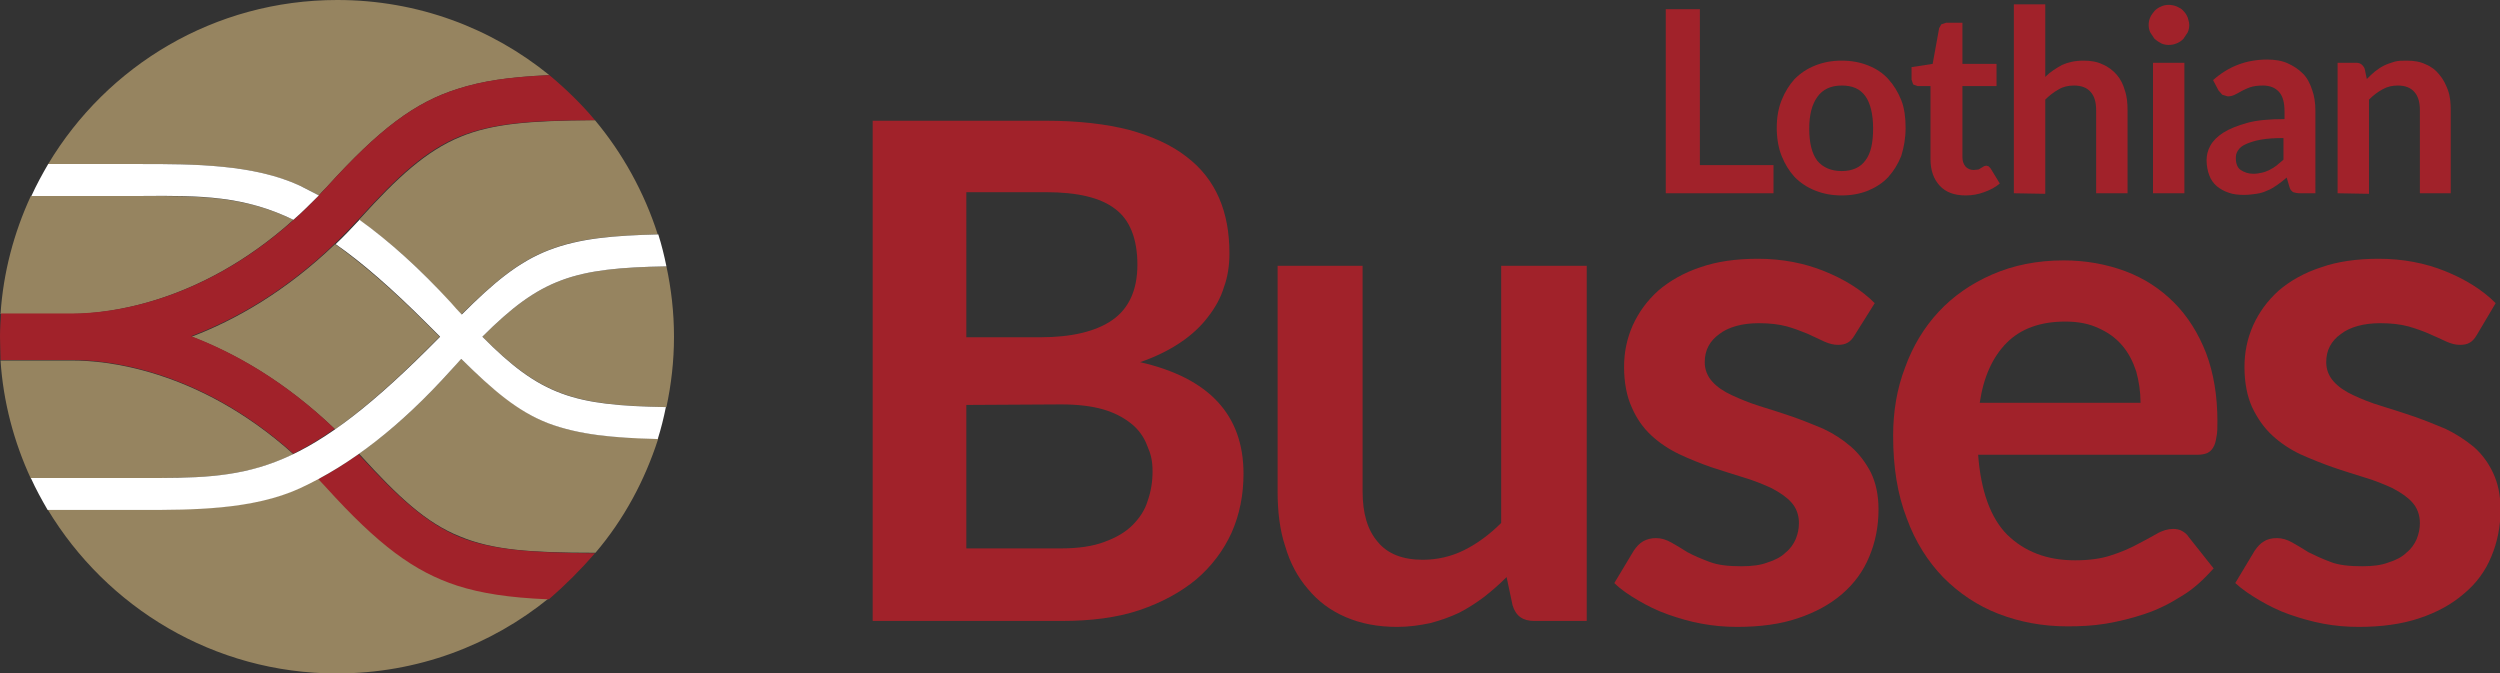 <?xml version="1.0" encoding="utf-8"?>
<!-- Generator: Adobe Illustrator 18.0.0, SVG Export Plug-In . SVG Version: 6.00 Build 0)  -->
<!DOCTYPE svg PUBLIC "-//W3C//DTD SVG 1.1//EN" "http://www.w3.org/Graphics/SVG/1.1/DTD/svg11.dtd">
<svg version="1.1" id="Layer_1" xmlns="http://www.w3.org/2000/svg" xmlns:xlink="http://www.w3.org/1999/xlink" x="0px" y="0px"
	 viewBox="0 0 461.8 124.4" enable-background="new 0 0 461.8 124.4" xml:space="preserve">
<rect x="0" y="0" width="461.8" height="124.4" fill="#333333" stroke="none"/>
<polyline fill="#A1222A" points="314,30.5 327.6,30.5 327.6,35.7 307.7,35.7 307.7,1.7 314,1.7 "/>
<path fill="#A1222A" d="M340.2,31.6c2,0,3.5-0.7,4.4-2c1-1.3,1.4-3.3,1.4-5.9c0-2.6-0.5-4.6-1.4-5.9c-1-1.4-2.4-2-4.4-2
	c-2,0-3.5,0.7-4.5,2.1c-1,1.4-1.5,3.3-1.5,5.9s0.5,4.6,1.5,5.9C336.7,30.9,338.2,31.6,340.2,31.6 M340.2,11.2c1.8,0,3.4,0.3,4.9,0.9
	c1.5,0.6,2.7,1.4,3.7,2.5c1,1.1,1.8,2.4,2.4,3.9c0.6,1.5,0.8,3.3,0.8,5.1c0,1.9-0.3,3.6-0.8,5.2c-0.6,1.5-1.4,2.8-2.4,3.9
	c-1,1.1-2.3,1.9-3.7,2.5c-1.5,0.6-3.1,0.9-4.9,0.9c-1.8,0-3.4-0.3-4.9-0.9c-1.5-0.6-2.7-1.4-3.8-2.5c-1-1.1-1.8-2.4-2.4-3.9
	c-0.6-1.5-0.9-3.3-0.9-5.2c0-1.9,0.3-3.6,0.9-5.1c0.6-1.5,1.4-2.8,2.4-3.9c1.1-1.1,2.3-1.9,3.8-2.5
	C336.8,11.5,338.4,11.2,340.2,11.2"/>
<path fill="#A1222A" d="M363.1,36.1c-2.1,0-3.7-0.6-4.8-1.8c-1.1-1.2-1.7-2.8-1.7-4.9V15.9h-2.4l-0.8-0.3l-0.3-0.9v-2.3l3.9-0.6
	l1.2-6.6l0.4-0.7l0.9-0.3h3v7.6h6.3v4.1h-6.3V29c0,0.8,0.2,1.3,0.6,1.8c0.4,0.4,0.9,0.6,1.5,0.6l0.9-0.1L366,31l0.5-0.3l0.4-0.1
	l0.4,0.1l0.4,0.4l1.7,2.8c-0.8,0.7-1.8,1.2-2.9,1.6C365.4,35.9,364.3,36.1,363.1,36.1"/>
<path fill="#A1222A" d="M372,35.7V0.8h5.8v13.4c0.9-0.9,2-1.6,3.1-2.2c1.1-0.5,2.4-0.8,4-0.8c1.3,0,2.5,0.2,3.5,0.7
	c1,0.4,1.9,1.1,2.6,1.9c0.7,0.8,1.2,1.8,1.5,2.9c0.4,1.1,0.5,2.4,0.5,3.7v15.3h-5.8V20.4c0-1.5-0.3-2.6-1-3.4
	c-0.7-0.8-1.7-1.2-3.1-1.2c-1,0-2,0.2-2.8,0.7c-0.9,0.5-1.7,1.1-2.5,1.9v17.4"/>
<path fill="#A1222A" d="M403.5,35.7h-5.8V11.6h5.8V35.7z M404.4,4.6c0,0.5-0.1,1-0.3,1.4l-0.8,1.2c-0.3,0.3-0.7,0.6-1.2,0.8
	c-0.5,0.2-0.9,0.3-1.5,0.3c-0.5,0-1-0.1-1.4-0.3c-0.4-0.2-0.8-0.5-1.2-0.8L397.2,6c-0.2-0.4-0.3-0.9-0.3-1.4c0-0.5,0.1-1,0.3-1.4
	c0.2-0.5,0.5-0.8,0.8-1.2c0.3-0.3,0.7-0.6,1.2-0.8c0.4-0.2,0.9-0.3,1.4-0.3c0.5,0,1,0.1,1.5,0.3c0.4,0.2,0.9,0.4,1.2,0.8
	c0.3,0.3,0.6,0.7,0.8,1.2C404.2,3.6,404.4,4.1,404.4,4.6"/>
<path fill="#A1222A" d="M416.2,32.1c0.6,0,1.2-0.1,1.6-0.2c0.5-0.1,1-0.3,1.4-0.5c0.4-0.2,0.9-0.5,1.3-0.8l1.3-1.1v-4
	c-1.7,0-3.1,0.1-4.2,0.3c-1.1,0.2-2,0.5-2.7,0.8c-0.7,0.3-1.2,0.7-1.5,1.2c-0.3,0.4-0.4,0.9-0.4,1.4c0,1,0.3,1.8,0.9,2.2
	C414.5,31.8,415.3,32.1,416.2,32.1 M427.5,35.7h-2.6c-0.5,0-1-0.1-1.3-0.2c-0.3-0.2-0.6-0.5-0.7-1l-0.5-1.7c-0.6,0.5-1.2,1-1.8,1.4
	c-0.6,0.4-1.2,0.8-1.8,1c-0.6,0.3-1.3,0.5-2,0.6c-0.7,0.1-1.5,0.2-2.3,0.2c-1,0-2-0.1-2.8-0.4c-0.9-0.3-1.6-0.7-2.2-1.2
	c-0.6-0.5-1.1-1.2-1.4-2c-0.3-0.8-0.5-1.8-0.5-2.8c0-0.9,0.2-1.8,0.7-2.7c0.5-0.9,1.3-1.7,2.4-2.4c1.1-0.7,2.6-1.3,4.4-1.8
	c1.8-0.5,4.1-0.7,6.9-0.7v-1.4c0-1.6-0.3-2.8-1-3.6c-0.7-0.8-1.7-1.2-3-1.2c-0.9,0-1.7,0.1-2.3,0.3c-0.6,0.2-1.2,0.5-1.6,0.7
	c-0.5,0.3-0.9,0.5-1.3,0.7c-0.4,0.2-0.8,0.3-1.3,0.3l-1-0.3l-0.7-0.8l-1-1.9c2.8-2.5,6.1-3.8,10-3.8c1.4,0,2.7,0.2,3.8,0.7
	c1.1,0.5,2,1.1,2.8,1.9c0.8,0.8,1.3,1.8,1.7,3c0.4,1.1,0.6,2.4,0.6,3.8V35.7z"/>
<path fill="#A1222A" d="M431.8,35.7V11.6h3.5c0.7,0,1.2,0.4,1.5,1.1l0.4,1.9c0.5-0.5,1-1,1.5-1.4c0.5-0.4,1.1-0.8,1.7-1.1
	c0.6-0.3,1.3-0.5,1.9-0.7c0.7-0.2,1.4-0.2,2.3-0.2c1.3,0,2.5,0.2,3.5,0.7c1,0.4,1.9,1.1,2.5,1.9c0.7,0.8,1.2,1.8,1.6,2.9
	c0.4,1.1,0.5,2.4,0.5,3.7v15.3H447V20.4c0-1.5-0.3-2.6-1-3.4c-0.7-0.8-1.7-1.2-3.1-1.2c-1,0-1.9,0.2-2.8,0.7
	c-0.9,0.5-1.7,1.1-2.5,1.9v17.4"/>
<path fill="#A1222A" d="M178.5,74.8v26.5h17.5c3.2,0,5.9-0.4,8-1.2c2.2-0.8,3.9-1.8,5.2-3.1c1.3-1.3,2.3-2.8,2.8-4.5
	c0.6-1.7,0.9-3.5,0.9-5.4c0-2-0.3-3.2-1-4.8c-0.6-1.6-1.6-3-3-4.1c-1.4-1.1-3.1-2-5.2-2.6c-2.1-0.6-4.7-0.9-7.7-0.9 M178.5,62.3
	h13.7c5.8,0,10.3-1.1,13.3-3.2c3-2.1,4.6-5.5,4.6-10.2c0-4.8-1.4-8.3-4.1-10.3c-2.7-2.1-7-3.1-12.8-3.1h-14.7V62.3z M161.2,114.7
	V22.3h31.9c6.1,0,11.2,0.6,15.5,1.7c4.3,1.2,7.8,2.8,10.5,4.9c2.8,2.1,4.8,4.7,6.1,7.7c1.3,3,1.9,6.4,1.9,10.2c0,2.2-0.3,4.3-1,6.2
	c-0.6,2-1.6,3.8-3,5.6c-1.3,1.7-3,3.3-5.1,4.7c-2.1,1.4-4.5,2.6-7.4,3.6c12.7,2.9,19.1,9.7,19.1,20.6c0,3.9-0.7,7.5-2.2,10.9
	c-1.5,3.3-3.7,6.2-6.5,8.6c-2.9,2.4-6.4,4.3-10.5,5.7c-4.2,1.4-9,2-14.3,2H161.2z"/>
<path fill="#A1222A" d="M251.7,49.1v41.7c0,4,0.9,7.1,2.8,9.3c1.8,2.2,4.6,3.3,8.3,3.3c2.7,0,5.3-0.6,7.7-1.8c2.4-1.2,4.7-2.9,6.8-5
	V49.1h15.8v65.6h-9.7c-2.1,0-3.4-0.9-4-2.9l-1.1-5.2c-1.4,1.4-2.8,2.6-4.2,3.7c-1.5,1.1-3,2.1-4.6,2.9c-1.7,0.8-3.4,1.4-5.3,1.9
	c-1.9,0.4-3.9,0.7-6.1,0.7c-3.6,0-6.7-0.6-9.5-1.8c-2.8-1.2-5.1-2.9-7-5.2c-1.9-2.2-3.3-4.8-4.2-7.9c-1-3-1.4-6.4-1.4-10.1V49.1"/>
<path fill="#A1222A" d="M342.6,61.9c-0.4,0.7-0.9,1.2-1.3,1.4c-0.5,0.3-1.1,0.4-1.8,0.4c-0.8,0-1.6-0.2-2.5-0.6
	c-0.9-0.4-1.9-0.9-3-1.4c-1.2-0.5-2.5-1-3.9-1.4c-1.5-0.4-3.2-0.6-5.2-0.6c-3.1,0-5.6,0.7-7.3,2c-1.8,1.3-2.7,3-2.7,5.2
	c0,1.4,0.5,2.6,1.4,3.6c0.9,1,2.1,1.8,3.6,2.5c1.5,0.7,3.2,1.4,5.1,2c1.9,0.6,3.9,1.2,5.9,1.9c2,0.7,4,1.5,5.9,2.3
	c1.9,0.9,3.6,2,5.1,3.3c1.5,1.3,2.7,2.9,3.7,4.8c0.9,1.9,1.4,4.1,1.4,6.8c0,3.2-0.6,6.1-1.7,8.7c-1.1,2.7-2.8,5-5,6.9
	c-2.2,1.9-4.9,3.4-8.2,4.5c-3.2,1.1-7,1.6-11.2,1.6c-2.3,0-4.5-0.2-6.6-0.6c-2.2-0.4-4.2-1-6.2-1.7c-2-0.7-3.8-1.6-5.5-2.6
	c-1.7-1-3.2-2-4.4-3.2l3.6-6c0.5-0.7,1-1.3,1.7-1.7c0.7-0.4,1.5-0.6,2.4-0.6c1,0,1.9,0.3,2.8,0.8c0.9,0.5,1.9,1.1,3,1.8
	c1.1,0.6,2.5,1.2,4.1,1.8c1.6,0.6,3.5,0.8,5.9,0.8c1.9,0,3.5-0.2,4.8-0.7c1.3-0.4,2.5-1,3.3-1.8c0.9-0.7,1.5-1.6,1.9-2.5
	c0.4-1,0.6-1.9,0.6-3c0-1.5-0.5-2.8-1.4-3.8c-0.9-1-2.1-1.8-3.6-2.6c-1.5-0.7-3.2-1.4-5.2-2c-1.9-0.6-3.9-1.2-6-1.9
	c-2-0.7-4-1.5-5.9-2.4c-1.9-0.9-3.7-2.1-5.2-3.5c-1.5-1.4-2.7-3.1-3.6-5.2c-0.9-2-1.4-4.5-1.4-7.4c0-2.7,0.5-5.2,1.6-7.7
	c1.1-2.4,2.6-4.5,4.7-6.4c2.1-1.8,4.7-3.3,7.7-4.3c3.1-1.1,6.7-1.6,10.7-1.6c4.5,0,8.6,0.8,12.3,2.3c3.7,1.5,6.8,3.4,9.3,5.9"/>
<path fill="#A1222A" d="M381.5,59.4c-4.6,0-8.2,1.3-10.8,3.9c-2.6,2.6-4.3,6.3-5,11.1h29.7c0-2-0.3-4-0.8-5.8
	c-0.6-1.8-1.4-3.4-2.6-4.8c-1.2-1.4-2.6-2.4-4.4-3.2C385.9,59.8,383.9,59.4,381.5,59.4 M381.2,48.1c4.1,0,7.9,0.7,11.4,2
	c3.5,1.3,6.5,3.3,9,5.8c2.5,2.5,4.5,5.7,5.9,9.3c1.4,3.7,2.1,7.9,2.1,12.6c0,1.2,0,2.2-0.2,3c-0.1,0.8-0.3,1.4-0.6,1.9
	c-0.3,0.5-0.7,0.8-1.1,1c-0.5,0.2-1.1,0.3-1.8,0.3h-40.5c0.5,6.7,2.3,11.7,5.4,14.8c3.2,3.1,7.3,4.7,12.5,4.7c2.6,0,4.8-0.3,6.6-0.9
	c1.9-0.6,3.5-1.3,4.8-2c1.4-0.7,2.6-1.4,3.7-2c1-0.6,2.1-0.9,3-0.9c0.6,0,1.2,0.1,1.7,0.4c0.5,0.3,0.9,0.6,1.2,1.1l4.6,5.8
	c-1.8,2-3.7,3.8-5.9,5.1c-2.2,1.4-4.4,2.5-6.8,3.3c-2.4,0.8-4.8,1.4-7.2,1.8c-2.4,0.4-4.8,0.5-7.1,0.5c-4.6,0-8.8-0.8-12.7-2.3
	c-3.9-1.5-7.3-3.8-10.2-6.7c-2.9-3-5.2-6.6-6.8-11c-1.7-4.4-2.5-9.4-2.5-15.2c0-4.5,0.7-8.7,2.2-12.6c1.4-3.9,3.5-7.4,6.2-10.3
	c2.7-2.9,6-5.2,9.9-6.9C371.9,49,376.3,48.1,381.2,48.1"/>
<path fill="#A1222A" d="M457.5,61.9c-0.4,0.7-0.9,1.2-1.3,1.4c-0.5,0.3-1.1,0.4-1.8,0.4c-0.8,0-1.6-0.2-2.5-0.6
	c-0.9-0.4-1.9-0.9-3.1-1.4c-1.1-0.5-2.5-1-3.9-1.4c-1.5-0.4-3.2-0.6-5.2-0.6c-3.1,0-5.6,0.7-7.3,2c-1.8,1.3-2.7,3-2.7,5.2
	c0,1.4,0.5,2.6,1.4,3.6c0.9,1,2.1,1.8,3.6,2.5c1.5,0.7,3.2,1.4,5.2,2c1.9,0.6,3.9,1.2,5.9,1.9c2,0.7,4,1.5,5.9,2.3
	c1.9,0.9,3.6,2,5.2,3.3c1.5,1.3,2.7,2.9,3.6,4.8c0.9,1.9,1.4,4.1,1.4,6.8c0,3.2-0.6,6.1-1.7,8.7c-1.1,2.7-2.8,5-5.1,6.9
	c-2.2,1.9-4.9,3.4-8.2,4.5c-3.3,1.1-7,1.6-11.2,1.6c-2.3,0-4.5-0.2-6.6-0.6c-2.1-0.4-4.2-1-6.2-1.7c-2-0.7-3.8-1.6-5.5-2.6
	c-1.7-1-3.2-2-4.5-3.2l3.6-6c0.5-0.7,1-1.3,1.7-1.7c0.6-0.4,1.4-0.6,2.4-0.6c1,0,1.9,0.3,2.8,0.8c0.9,0.5,1.9,1.1,3,1.8
	c1.2,0.6,2.5,1.2,4.1,1.8c1.5,0.6,3.5,0.8,5.9,0.8c1.9,0,3.5-0.2,4.8-0.7c1.3-0.4,2.5-1,3.3-1.8c0.9-0.7,1.5-1.6,1.9-2.5
	c0.4-1,0.6-1.9,0.6-3c0-1.5-0.5-2.8-1.4-3.8c-0.9-1-2.1-1.8-3.6-2.6c-1.5-0.7-3.2-1.4-5.2-2c-1.9-0.6-3.9-1.2-5.9-1.9
	c-2-0.7-4-1.5-6-2.4c-1.9-0.9-3.7-2.1-5.2-3.5c-1.5-1.4-2.7-3.1-3.7-5.2c-0.9-2-1.4-4.5-1.4-7.4c0-2.7,0.5-5.2,1.6-7.7
	c1.1-2.4,2.6-4.5,4.7-6.4c2.1-1.8,4.7-3.3,7.8-4.3c3.1-1.1,6.7-1.6,10.7-1.6c4.5,0,8.6,0.8,12.3,2.3c3.7,1.5,6.8,3.4,9.3,5.9"/>
<path fill="#968460" d="M123.1,49.2c-17.1,0.3-23.2,2.2-34,13c10.8,10.8,16.9,12.7,34,13c0.9-4.2,1.4-8.5,1.4-13
	S124,53.4,123.1,49.2"/>
<path fill="#968460" d="M26.2,88.3c11,0,18.9,0,28-4.4c-17.8-16-35.3-17.3-40.6-17.3H0.1c0.5,7.7,2.5,15.1,5.6,21.8"/>
<path fill="#968460" d="M54.2,40.6c-9.2-4.4-17-4.4-28-4.4H5.7c-3.1,6.7-5.1,14.1-5.6,21.8h13.4C18.9,57.9,36.4,56.6,54.2,40.6"/>
<path fill="#968460" d="M101.4,78.2C95.7,76,91.1,72,85.2,66.3c-0.7,0.7-1.3,1.4-2,2.2C77.6,74.7,72,79.8,66.3,83.8l0.3,0.3
	c6.9,7.6,12.1,12.5,18.4,15c6,2.5,13,3,24.7,3h0.3c5.2-6.1,9.1-13.3,11.6-21.1C113.3,80.9,107,80.3,101.4,78.2"/>
<path fill="#968460" d="M66.6,40.3l-0.3,0.3c5.7,4,11.3,9.1,16.9,15.3c0.7,0.8,1.4,1.5,2,2.2c5.9-5.8,10.4-9.7,16.1-11.9
	c5.6-2.2,11.9-2.7,20.2-2.9c-2.5-7.8-6.5-15-11.6-21.1h-0.3C98,22.3,91,22.8,85,25.3C78.7,27.9,73.4,32.8,66.6,40.3"/>
<path fill="#968460" d="M78.9,64.5c0.8-0.8,1.5-1.5,2.2-2.2l0.1-0.1l-0.1-0.1c-0.7-0.7-1.5-1.5-2.2-2.2c-6.6-6.6-12.1-11.3-17-14.8
	c-9.2,8.8-18.4,14-26.5,17.1c8.1,3.1,17.3,8.3,26.5,17.1C66.8,75.8,72.3,71.1,78.9,64.5"/>
<path fill="#968460" d="M101.2,110.5c-7.1-0.3-12.3-1.1-16.6-2.5c-8-2.5-14.6-7.5-24.3-18.2c-0.5-0.5-0.9-1-1.4-1.5
	c-1.2,0.6-2.3,1.2-3.5,1.8c-8.6,4-20,4-29.2,4H8.8c10.9,18.1,30.7,30.3,53.4,30.3c14.9,0,28.5-5.2,39.2-13.9L101.2,110.5"/>
<path fill="#968460" d="M26.2,30.3c9.1,0,20.5,0,29.2,4c1.2,0.6,2.4,1.2,3.5,1.8c0.4-0.5,0.9-1,1.4-1.5C70,23.9,76.6,18.9,84.6,16.4
	c4.4-1.4,9.5-2.2,16.6-2.5l0.3,0C90.8,5.2,77.2,0,62.3,0C39.6,0,19.8,12.1,8.9,30.3"/>
<path fill="#A1222A" d="M54.2,83.8c2.4-1.2,5-2.7,7.6-4.6c-9.2-8.8-18.4-14-26.5-17.1c9.5-3.6,20.5-10.1,31.2-21.9
	c6.9-7.6,12.1-12.4,18.4-15c6-2.4,13-3,24.7-3h0.3c-2.5-3-5.4-5.8-8.4-8.3l-0.3,0C94,14.2,88.9,15,84.6,16.4
	c-8,2.5-14.6,7.5-24.3,18.2C40.6,56.3,19.5,57.9,13.6,57.9H0.2C0.1,59.4,0,60.8,0,62.2c0,1.4,0.1,2.9,0.1,4.3h13.4
	C18.9,66.5,36.4,67.8,54.2,83.8"/>
<path fill="#A1222A" d="M109.9,102.2h-0.3c-11.6-0.1-18.7-0.6-24.7-3c-6.3-2.6-11.5-7.5-18.4-15l-0.3-0.3c-2.4,1.7-4.9,3.3-7.4,4.6
	c0.5,0.5,0.9,1,1.4,1.5c9.7,10.7,16.3,15.6,24.3,18.2c4.4,1.4,9.5,2.2,16.6,2.5l0.3,0C104.5,108,107.3,105.2,109.9,102.2"/>
<path fill="#FFFFFF" d="M54.2,40.6c1.6-1.4,3.1-2.9,4.7-4.5c-1.2-0.6-2.3-1.2-3.5-1.8c-8.6-4-20-4-29.2-4H8.9
	c-1.1,1.9-2.2,3.9-3.1,5.9h20.5C37.2,36.1,45.1,36.2,54.2,40.6"/>
<path fill="#FFFFFF" d="M89.1,62.2c10.8-10.8,16.9-12.7,34-13c-0.4-2-0.9-4-1.5-5.9c-8.2,0.2-14.5,0.7-20.2,2.9
	c-5.7,2.2-10.3,6.1-16.1,11.9c-0.7-0.7-1.3-1.4-2-2.2c-5.7-6.2-11.3-11.3-16.9-15.3c-1.5,1.6-2.9,3.1-4.4,4.5
	c4.9,3.4,10.4,8.2,17,14.8c0.8,0.8,1.5,1.5,2.2,2.2l0.1,0.1l-0.1,0.1c-0.7,0.7-1.5,1.5-2.2,2.2C55.1,88.3,45.4,88.3,26.2,88.3H5.7
	c0.9,2,2,4,3.1,5.9h17.4c9.2,0,20.5,0,29.2-4c9.5-4.4,18.6-11.5,27.8-21.7c0.7-0.8,1.4-1.5,2-2.2c5.9,5.8,10.4,9.7,16.1,11.9
	c5.6,2.1,11.9,2.7,20.2,2.9c0.6-1.9,1.1-3.9,1.5-5.9C106,74.9,99.9,73.1,89.1,62.2"/>
</svg>
